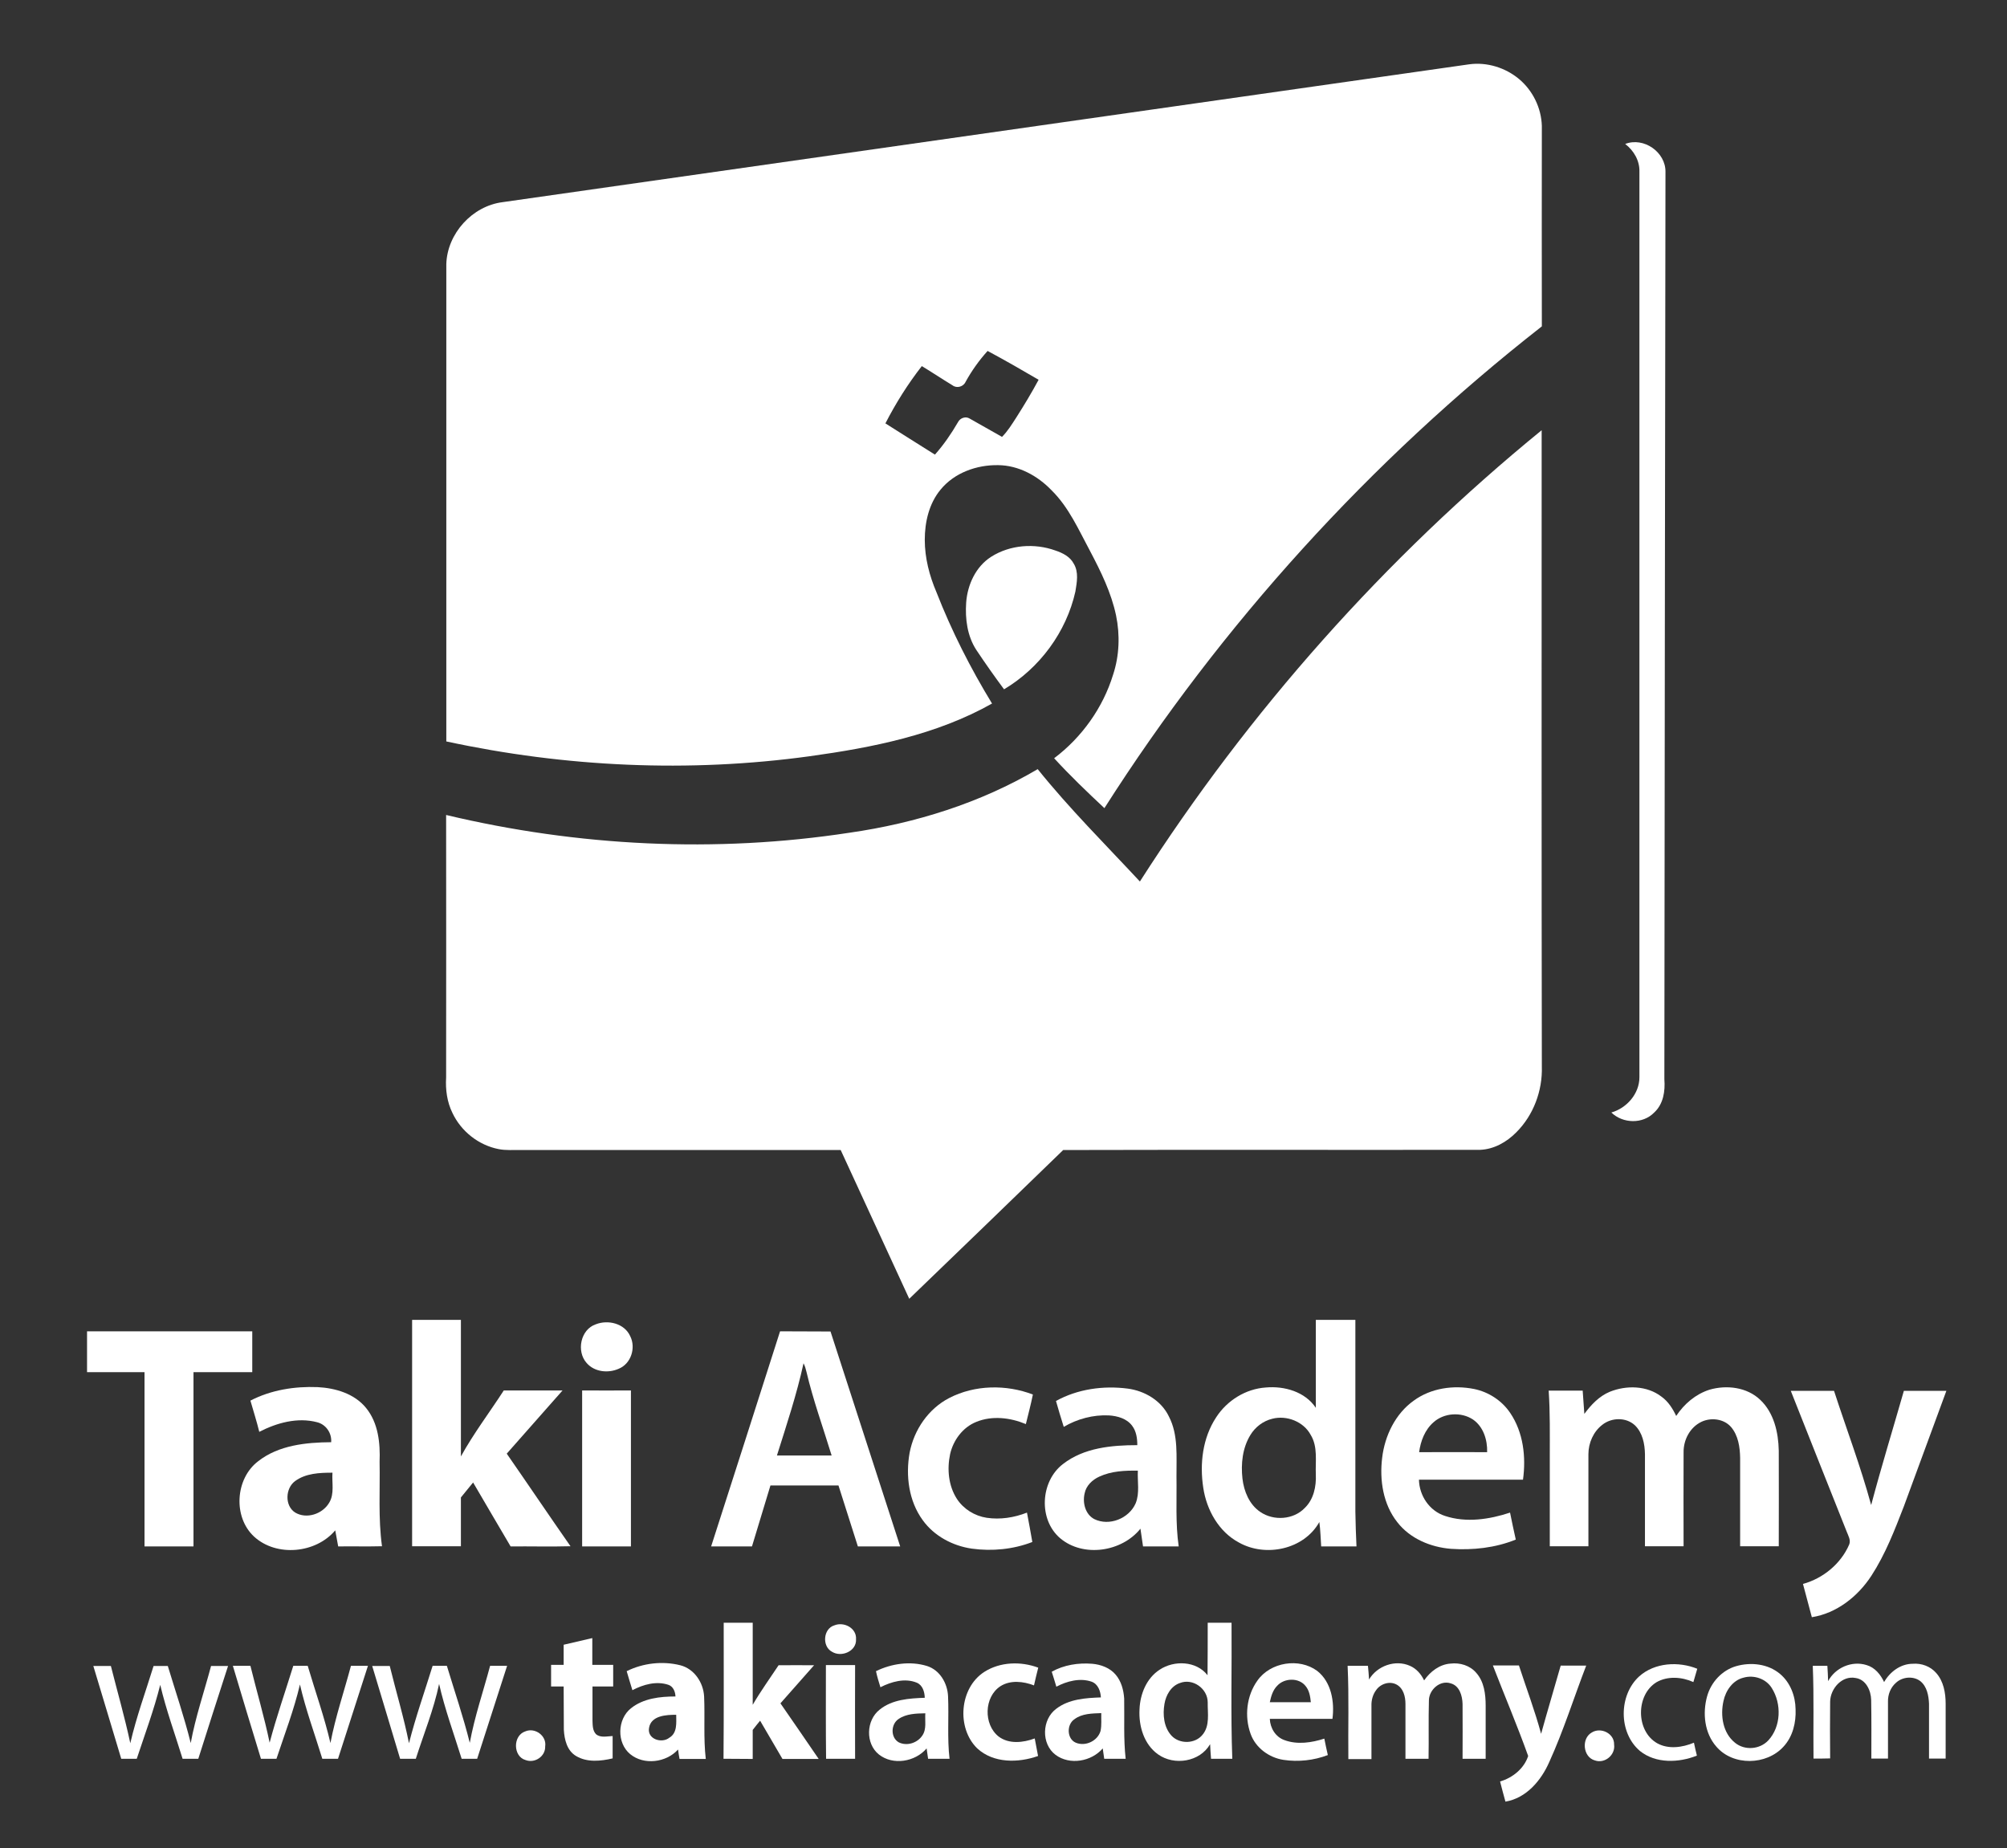 <?xml version="1.0" encoding="utf-8"?>
<!-- Generator: Adobe Illustrator 24.0.2, SVG Export Plug-In . SVG Version: 6.00 Build 0)  -->
<svg version="1.1" id="Layer_1" xmlns="http://www.w3.org/2000/svg" xmlns:xlink="http://www.w3.org/1999/xlink" x="0px" y="0px"
	 viewBox="0 0 1086 1000" style="enable-background:new 0 0 1086 1000;" xml:space="preserve">
<rect x="0" y="0" width="1086" height="1000" fill="#333333" stroke="none"/>
<style type="text/css">
	.st0{fill:#FFFFFF;}
</style>
<g>
	<g>
		<path class="st0" d="M271.9,109.4C446.3,84.5,620.6,59.7,795,34.8c9.6-1.3,19.6,1.8,27,8s12,15.6,12.3,25.3
			c-0.1,36.2,0,72.4,0,108.5C741.4,249.3,661,337.8,597.6,437.3c-9.3-8.7-18.6-17.6-27.2-27c15-11.3,26.4-27.3,31.9-45.2
			c3.4-10.3,3.8-21.5,1.6-32.1c-2.6-12.3-8.2-23.7-14-34.7c-6.2-11.5-11.5-23.8-21-33.1c-7.5-7.8-17.8-13.4-28.8-13.5
			c-11.6-0.2-23.7,4.1-31.2,13.3c-6.2,7.5-8.5,17.5-8.5,27.1c0,9.8,2.5,19.4,6.3,28.3c8.2,21,18.4,41.1,30.1,60.3
			c-30.2,17-64.7,23.8-98.6,28.5c-65.4,9-132.3,5.9-196.7-8c0-86.1,0-172.2,0-258.3C242,126.4,255.5,111.5,271.9,109.4z
			 M534.4,189.9c-4.6,5.1-8.6,10.7-11.9,16.7c-1.2,2.7-4.8,3.7-7.1,1.9c-5.6-3.4-11-7-16.6-10.4c-7.5,9.6-14.1,20.1-19.7,31
			c8.9,5.6,17.8,11.3,26.8,16.9c4.8-5.4,8.9-11.4,12.5-17.6c1.1-2.2,4.1-3.3,6.3-1.9c5.8,3.3,11.6,6.6,17.5,9.9
			c3.1-3.1,5.4-6.9,7.8-10.6c4.2-6.6,8.3-13.4,12-20.3C552.8,200.1,543.7,194.9,534.4,189.9z"/>
	</g>
	<path class="st0" d="M879.4,77.9c10-3.9,22,4.4,21.8,15.2c-0.2,163.6-0.5,327.3-0.6,490.9c0.5,6.4-0.5,13.4-5.5,18
		c-6.1,6.3-16.9,6.1-23.2,0c8.4-2.4,15.2-10.2,15.2-19.1c0-163.3,0-326.6,0-489.9C887.3,87,884.1,81.5,879.4,77.9z"/>
	<path class="st0" d="M616.8,477c59-92.2,132.6-175,217.4-244.2c0,114.8-0.1,229.5,0.1,344.3c0.4,13.1-4.5,26.3-13.8,35.6
		c-5.2,5.3-12.1,9.2-19.6,9.5c-75.2,0.1-150.4-0.1-225.6,0.1c-27.7,26.9-55.5,53.7-83.3,80.5c-12.4-26.8-24.7-53.7-37.1-80.5
		c-57.7,0-115.3,0-173,0c-4-0.1-8.1,0.3-12.1-0.5c-10.8-2.1-20.3-9.6-25-19.6c-2.9-5.9-3.8-12.6-3.4-19.1c0.1-47.3,0-94.7,0-142.1
		c71.3,17,145.9,20.7,218.3,9.6c35.6-5.1,70.8-16.1,101.8-34.4C578.7,437.6,598.2,457,616.8,477z"/>
	<path class="st0" d="M536.3,301.3c10.2-6.5,23.5-7.5,34.8-3.4c3.9,1.3,7.9,3.3,9.9,7.1c2.8,4.6,1.7,10.1,0.9,15.1
		c-4.9,21.9-19.3,41.4-38.6,52.9c-5.2-7-10.2-14.1-15-21.3c-4.9-7.5-6.1-16.8-5.5-25.6C523.5,316.4,528,306.6,536.3,301.3z"/>
	<path class="st0" d="M223,714.2c8.8,0,17.6,0,26.4,0c0,24.6,0,49.3,0,73.9c6.9-12.5,15.5-23.8,23.2-35.7c10.6,0,21.2,0,31.8,0
		c-10.1,11.4-20.1,22.8-30.2,34.2c11.6,16.7,22.9,33.5,34.5,50.1c-10.8,0.3-21.6,0-32.4,0.1c-6.8-11.5-13.5-23-20.3-34.6
		c-2.2,2.7-4.4,5.4-6.6,8.1c0,8.8,0,17.6,0,26.4c-8.8,0-17.6,0-26.4,0C223,795.9,223,755.1,223,714.2z"/>
	<g>
		<path class="st0" d="M712,714.2c7.1,0,14.2,0,21.4,0c0,34.6,0,69.2,0,103.8c0.1,6.3,0.3,12.5,0.6,18.8c-6.4,0-12.7,0-19.1,0
			c-0.3-4.4-0.4-8.8-1-13.2c-8.3,14.9-29.1,19.2-43.5,11.1c-10.9-5.8-17.5-17.6-19.3-29.6c-2-13-0.4-27,7-38.2
			c5.9-9.1,16-15.4,26.9-16.1c10-0.9,21.2,2.3,27,11C712,746,712,730.1,712,714.2z M688.5,767.7c-5,1.2-9.3,4.5-11.9,8.8
			c-4.3,7-5.2,15.6-4.3,23.6c0.8,6.9,3.7,14,9.6,18c7.2,5,18,4.3,24.1-2.1c4.8-4.6,6.3-11.6,6-18.1c-0.3-7.2,1.2-15-2.8-21.5
			C705.4,769.3,696.3,765.7,688.5,767.7z"/>
	</g>
	<path class="st0" d="M322.4,716.6c6.6-2.6,15.5-0.5,18.6,6.4c3.2,6.3,0.5,15-6.3,17.7c-5.7,2.5-13.1,1.7-17.3-3.2
		C311.8,731.2,314.1,719.4,322.4,716.6z"/>
	<path class="st0" d="M47.1,720.4c29.8,0,59.6,0,89.4,0c0,7.4,0,14.7,0,22.1c-10.6,0-21.2,0-31.8,0c0,31.4,0,62.8,0,94.3
		c-8.8,0-17.7,0-26.5,0c0-31.4,0-62.9,0-94.3c-10.4,0-20.8,0-31.1,0C47.1,735.1,47.1,727.7,47.1,720.4z"/>
	<g>
		<path class="st0" d="M422.1,720.4c9.1,0.1,18.2,0,27.3,0.1c12.5,38.8,25.2,77.5,37.7,116.3c-7.6,0-15.3,0-22.9,0
			c-3.5-11-7-22-10.5-33c-12.3,0-24.5,0-36.8,0c-3.3,11-6.7,22-10,33c-7.4,0-14.7,0-22.1,0C397.3,798,409.7,759.2,422.1,720.4z
			 M434.8,737.7c-3.7,16.9-9.2,33.4-14.4,49.9c9.9,0,19.8,0,29.6,0c-4.6-15.1-10-29.9-13.6-45.2C436,740.8,435.6,739.2,434.8,737.7z
			"/>
	</g>
	<g>
		<path class="st0" d="M135.5,757.9c11.2-5.8,24-7.8,36.4-7.3c9.6,0.5,19.9,3.5,26.2,11.3c6.6,8.1,7.7,19,7.3,29.1
			c0.3,15.2-0.8,30.5,1.3,45.7c-7.9,0.2-15.8,0-23.7,0.1c-0.5-2.9-1.1-5.8-1.6-8.7c-10.5,12.5-31.8,14.5-43.9,3.4
			c-11.5-10.6-10.2-31.4,2.2-40.8c11.1-8.7,25.9-10.2,39.5-10.3c0.4-4.9-2.8-9.6-7.6-10.8c-10.6-2.8-21.8,0.3-31.3,5.2
			C138.9,769.1,137.1,763.5,135.5,757.9z M159.6,801.5c-5.2,3.9-5.6,13.2,0,16.9c6.2,3.8,14.9,0.9,18.5-5.2c3-4.9,1.4-10.9,1.8-16.3
			C172.9,796.9,165.4,797.2,159.6,801.5z"/>
	</g>
	<path class="st0" d="M513.6,756.5c13.9-7.2,30.9-7.4,45.3-1.9c-1.1,5.4-2.5,10.7-3.8,16c-8.4-3.5-18.2-4.7-26.8-1.2
		c-7.3,2.9-12.5,9.9-14.2,17.5c-1.7,8.1-0.9,17.1,3.7,24.2c3.6,5.5,9.6,9.2,16.1,10.2c7.4,1.1,14.9-0.1,21.8-2.8
		c1,5.3,2,10.6,2.9,15.9c-10.3,4-21.8,5.1-32.7,3.6c-10.4-1.5-20.4-6.8-26.6-15.4c-7.6-10.4-9.3-24.1-7.1-36.5
		C494.6,773.6,502.4,762.3,513.6,756.5z"/>
	<g>
		<path class="st0" d="M571.4,758.1c11.7-6.5,25.7-8.4,38.8-6.7c9.2,1.2,18.2,6.5,22.3,15.1c5.2,10,4,21.7,4.1,32.5
			c0.2,12.6-0.6,25.3,1.2,37.8c-6.4,0-12.8,0-19.3,0c-0.5-3.2-0.9-6.4-1.4-9.6c-10.1,12.6-30.9,15.7-43.4,5.2
			c-11.9-10.1-10.8-30.8,1.5-40.2c11.3-8.8,26.3-10.2,40.2-10.2c0-3.6-0.5-7.5-2.8-10.5c-2.9-3.9-7.9-5.3-12.6-5.6
			c-8.5-0.4-17.1,1.9-24.4,6.2C574.1,767.4,572.7,762.7,571.4,758.1z M594.9,799c-3.8,1.7-7.2,4.9-8,9.1c-1.2,5,0.3,11.3,5.2,13.9
			c8.1,4,18.8-0.3,22.4-8.5c2.3-5.6,0.9-11.8,1.2-17.7C608.7,795.7,601.4,796,594.9,799z"/>
	</g>
	<g>
		<path class="st0" d="M765,757.9c9.3-6.8,21.5-8.5,32.6-6.3c7.9,1.6,15.1,6.3,19.6,13c7.1,10.5,8.6,23.8,6.9,36.1
			c-18.8,0-37.6,0-56.3,0c0.2,8.7,5.7,16.9,14.1,19.6c11.4,3.8,24,1.9,35.2-1.8c1,4.9,2,9.8,3.1,14.6c-11.1,4.5-23.3,5.8-35.1,5
			c-11-0.9-22.1-5.5-29-14.4c-7.7-9.7-9.7-22.8-8.2-34.9C749.3,777,755,765,765,757.9z M775.7,769.6c-4.7,4.1-7,10.2-7.8,16.2
			c12.3,0,24.5-0.1,36.8,0c0.2-6.6-2-13.8-7.7-17.7C790.6,763.9,781.4,764.5,775.7,769.6z"/>
	</g>
	<path class="st0" d="M871.1,753.1c9-3.6,20.1-3.4,28,2.7c3.6,2.6,6,6.4,7.9,10.4c4.3-6.5,10.5-11.8,18-14.2
		c9.3-2.7,20.3-1.4,27.5,5.5c7.4,7,9.8,17.6,10,27.5c0.1,17.3,0,34.5,0,51.7c-7,0-13.9,0-20.9,0c0-16,0-31.9,0-47.8
		c-0.1-5.8-1-12.1-4.9-16.7c-3.9-4.5-10.9-5.3-16.1-2.8c-6.2,3-9.7,9.8-9.6,16.5c-0.1,16.9,0,33.8,0,50.8c-7,0-13.9,0-20.9,0
		c0-16.6,0-33.2,0-49.8c-0.1-5.6-1.3-11.7-5.5-15.7c-4.8-4.4-12.6-4.2-17.6-0.2c-4.8,3.7-7.5,9.8-7.5,15.9c0,16.6,0,33.2,0,49.8
		c-7,0-13.9,0-20.9,0c0-16.3,0-32.5,0-48.8c0-11.8,0.2-23.6-0.6-35.4c6.1,0,12.3,0,18.4,0c0.3,4.2,0.6,8.4,0.9,12.6
		C860.9,760.2,865.3,755.5,871.1,753.1z"/>
	<path class="st0" d="M315,752.4c8.8,0.1,17.6,0,26.4,0c0,28.1,0,56.3,0,84.4c-8.8,0-17.6,0-26.4,0C315,808.7,315,780.5,315,752.4z"
		/>
	<path class="st0" d="M969,752.6c7.8,0,15.6,0,23.4,0c6.7,20.6,14.4,40.9,20.1,61.8c5.5-20.7,11.8-41.2,17.7-61.8c7.7,0,15.3,0,23,0
		c-7.7,20.8-15.3,41.7-23,62.5c-5,12.9-10,25.9-17.6,37.6c-7.3,11.2-18.8,20.3-32.2,22.4c-1.6-6-3.2-12-4.8-18
		c10.9-3,20.5-10.9,25-21.3c1-2.4-0.5-4.8-1.3-6.9C989.1,803.4,979.1,778,969,752.6z"/>
	<path class="st0" d="M391.6,878.1c5.2,0,10.5,0,15.7,0c0,14.8,0,29.6,0,44.4c4.3-7.4,9.3-14.3,14-21.4c6.4-0.1,12.8,0,19.2,0
		c-6.1,6.9-12.1,13.7-18.2,20.6c7,10,13.8,20.1,20.7,30.1c-6.5,0-13.1,0-19.6,0c-4-6.9-8.1-13.8-12.1-20.7c-1.4,1.7-2.7,3.3-4,5
		c0,5.2,0,10.5,0,15.7c-5.3-0.1-10.5,0-15.8-0.1C391.7,927.1,391.6,902.6,391.6,878.1z"/>
	<g>
		<path class="st0" d="M653.5,878.1c4.3,0,8.6,0,12.9,0c0.2,24.5-0.5,49.1,0.4,73.6c-3.8,0-7.7,0-11.5,0c-0.2-2.6-0.4-5.3-0.5-7.9
			c-5.5,9.6-19.4,11.8-28.2,5.5c-7.6-5.4-10.5-15.3-10-24.3c0.3-8.3,3.8-16.9,10.9-21.5c7.8-5.2,19.9-4.8,25.9,3
			C653.5,897,653.5,887.5,653.5,878.1z M638.5,910.7c-4.8,1.6-7.6,6.5-8.4,11.3c-1,5.8-0.4,12.6,3.8,17.2c4.4,4.7,12.8,4.5,16.8-0.5
			c4.1-4.9,2.7-11.7,2.8-17.5C653.5,913.7,645.4,908,638.5,910.7z"/>
	</g>
	<path class="st0" d="M451.5,879.5c5.2-2.1,12.1,1.5,11.7,7.5c0.4,6.5-7.9,10-13,6.8C444.7,890.9,445.4,881.3,451.5,879.5z"/>
	<path class="st0" d="M305,890c5.2-1.2,10.3-2.4,15.5-3.6c0,4.8,0,9.7,0,14.5c3.8,0,7.5,0,11.3,0c0,3.9,0,7.8,0,11.7
		c-3.8,0-7.5,0-11.2,0c0,6.1,0,12.2,0,18.3c0.1,2.6,0,5.5,1.9,7.5c2.5,2.1,6,1.1,9,1c0,4,0,8,0,12.1c-6.4,1.5-13.8,2.3-19.8-1.3
		c-4.9-2.9-6.3-8.9-6.6-14.2c-0.1-7.8,0-15.6-0.1-23.4c-2.3,0-4.5,0-6.8,0c0-3.9,0-7.8,0-11.7c2.3,0,4.5,0,6.8,0
		C305,897.3,305,893.7,305,890z"/>
	<g>
		<path class="st0" d="M339.1,904.3c8.9-4.4,19.4-5.6,29-3.2c7.5,1.9,12.5,9.3,12.9,16.9c0.5,11.2-0.4,22.5,0.9,33.8
			c-4.7,0-9.5,0-14.2,0c-0.3-1.7-0.6-3.4-0.8-5.1c-6.4,7.1-18.5,8.6-25.9,2.5s-7-18.9,0.4-24.8c6.7-5.4,15.8-6.4,24.1-6.4
			c-0.1-2.6-1.2-5.4-3.8-6.3c-6.5-2.2-13.6-0.2-19.5,2.9C341.1,911.1,340.1,907.7,339.1,904.3z M351.2,935c-1.1,6.1,6.9,8.6,11,5.3
			c4.4-2.6,3.7-8.1,3.7-12.4C360.5,927.9,352.3,928.3,351.2,935z"/>
	</g>
	<g>
		<path class="st0" d="M474,904.3c8.4-4.1,18.5-5.6,27.6-2.8c7,2.2,11.1,9.4,11.4,16.4c0.5,11.2-0.5,22.6,0.8,33.8
			c-3.9,0-7.7,0-11.6,0c-0.3-1.9-0.5-3.7-0.8-5.6c-6.2,7.3-18.2,9.3-25.8,3.3c-7.4-5.9-7-18.5,0.4-24.3c6.8-5.5,16-6.1,24.4-6.4
			c-0.1-3.3-1.2-6.9-4.4-8.2c-6.4-2.6-13.7-0.5-19.6,2.5C475.5,910.1,474.6,907.2,474,904.3z M486.2,930.2c-4.2,2.8-4.4,10,0.1,12.6
			c4.4,2.2,10.1,0.4,12.8-3.7c2.4-3.5,1.3-8,1.6-12C495.7,927.2,490.4,927.3,486.2,930.2z"/>
	</g>
	<path class="st0" d="M532.6,904.7c8.6-5.5,19.8-5.8,29.2-2.3c-0.8,3.2-1.6,6.4-2.3,9.6c-5.7-2.2-12.7-3-18.1,0.4
		c-9,5.8-9.3,20.8-1,27.3c5.6,4.2,13.3,3.3,19.5,1c0.6,3.2,1.2,6.3,1.8,9.5c-10.7,3.8-24.1,4-32.9-4.1
		C517.5,935.1,519.1,913.4,532.6,904.7z"/>
	<g>
		<path class="st0" d="M569.1,904.6c6.6-3.7,14.4-4.9,21.9-4.3c4.7,0.4,9.6,2.2,12.7,5.9c3,3.5,4.3,8.3,4.6,12.9
			c0.2,10.9-0.4,21.8,0.8,32.6c-3.9,0-7.7,0-11.6,0c-0.3-1.9-0.5-3.7-0.8-5.6c-6.1,7.1-17.8,9.2-25.5,3.5c-7.9-5.9-7.5-19.2,0.4-25
			c6.8-5.2,15.8-5.8,24.1-6.1c-0.2-3.4-1.5-7.2-5-8.5c-6.3-2.2-13.4-0.3-19.1,2.7C570.8,910.1,570,907.3,569.1,904.6z M581.4,930.3
			c-4.3,2.8-4.2,10.6,0.7,12.7c5.2,2.2,11.8-0.9,13.4-6.3c0.7-3.2,0.3-6.5,0.4-9.7C590.9,927.2,585.5,927.2,581.4,930.3z"/>
	</g>
	<g>
		<path class="st0" d="M680.4,909.4c7-10,22.6-12.5,32.4-5.2c7.6,6,9.4,16.7,8.2,25.9c-11.3,0-22.6,0-33.9,0c0.2,5,3.1,9.8,7.9,11.5
			c7,2.6,14.8,1.4,21.6-0.8c0.6,3,1.2,5.9,1.9,8.9c-7.6,2.9-16,3.8-24,2.6c-7.8-1.2-15.1-6.5-17.8-14.1
			C673.3,928.8,674.5,917.6,680.4,909.4z M691.1,912.2c-2.4,2.4-3.3,5.7-4,8.9c7.4,0,14.8,0,22.2,0c-0.3-3-0.8-6.3-2.8-8.7
			C702.9,907.7,695,907.9,691.1,912.2z"/>
	</g>
	<path class="st0" d="M740.8,908.8c4.4-7.4,14.2-10.9,22.1-7.4c3.5,1.5,6.1,4.5,7.7,7.9c3.3-4.8,8.4-8.7,14.3-9.1
		c5.1-0.6,10.5,1,13.9,5c4.3,4.8,5.1,11.6,5.1,17.8c0,9.6,0,19.1,0,28.7c-4.2,0-8.3,0-12.5,0c0-9.9,0.1-19.8,0-29.6
		c-0.1-4.4-1.6-9.9-6.4-11.2c-5.7-1.9-11.6,3.3-11.8,9c-0.3,10.6,0,21.2-0.2,31.8c-4.2,0-8.3,0-12.5,0c0-9.9,0-19.8,0-29.7
		c0-3.9-1.1-8.5-4.9-10.5c-3.8-2-8.7-0.3-11,3.1c-1.8,2.4-2.6,5.5-2.5,8.5c0,9.6,0,19.2,0,28.8c-4.2,0-8.3,0-12.5,0
		c-0.2-16.8,0.4-33.7-0.4-50.5c3.7,0,7.3,0,11,0C740.5,903.7,740.6,906.3,740.8,908.8z"/>
	<path class="st0" d="M83.1,901.5c2.6,0,5.2,0,7.7,0c4.2,13.9,8.9,27.6,12.4,41.7c2.6-14.2,7.3-27.8,11-41.7c3.1,0,6.1,0,9.2,0
		c-5.4,16.7-10.8,33.4-16.1,50.2c-2.8,0-5.7,0-8.5,0c-4.1-13.3-8.9-26.4-12.1-40c-3.4,13.6-8.3,26.7-12.7,40c-2.8,0-5.6,0-8.4,0
		c-5-16.8-10.1-33.5-15.1-50.2c3.2,0,6.3,0,9.5,0c3.5,13.9,7.5,27.7,10.5,41.8C73.8,929,78.8,915.4,83.1,901.5z"/>
	<path class="st0" d="M126,901.4c3.2,0,6.3,0,9.5,0c3.4,13.9,7.5,27.6,10.4,41.6c3.7-14,8.5-27.7,12.8-41.6c2.6,0,5.2,0,7.8,0
		c4.1,13.9,9,27.6,12.3,41.8c2.7-14.2,7.4-27.9,11.1-41.8c3.1,0,6.1,0,9.2,0c-5.4,16.7-10.8,33.5-16.2,50.3c-2.8,0-5.6,0-8.5,0
		c-4.1-13.4-9-26.6-12.1-40.2c-3.2,13.7-8.3,26.9-12.7,40.2c-2.8,0-5.6,0-8.4,0C136.1,935,131,918.2,126,901.4z"/>
	<path class="st0" d="M234.1,901.4c2.6,0,5.1,0,7.7,0c4.2,13.9,8.9,27.6,12.4,41.7c2.6-14.2,7.3-27.8,11-41.7c3.1,0,6.1,0,9.2,0
		c-5.4,16.8-10.8,33.5-16.2,50.3c-2.8,0-5.6,0-8.4,0c-4.2-13.5-9.1-26.8-12.2-40.5c-2.9,13.9-8.3,27-12.6,40.5c-2.8,0-5.7,0-8.5,0
		c-5-16.8-10.1-33.5-15.1-50.2c3.2,0,6.3,0,9.5,0c3.4,13.9,7.6,27.7,10.4,41.8C224.9,929.1,229.8,915.3,234.1,901.4z"/>
	<path class="st0" d="M446.9,901c5.3,0,10.5,0,15.8,0c-0.1,16.9,0,33.8,0,50.7c-5.3,0-10.5,0-15.7,0
		C446.8,934.8,446.9,917.9,446.9,901z"/>
	<path class="st0" d="M807.8,901.2c4.7,0,9.4,0,14.1,0c4,12.3,8.6,24.4,12,37c3.4-12.3,7.1-24.6,10.6-36.9c4.6,0,9.2,0,13.8,0
		c-6.7,17.4-12.3,35.3-20,52.2c-4.4,10-12.4,19.5-23.7,21.4c-1-3.6-2-7.3-2.9-10.9c6.8-2,13-7,15.2-13.8
		C821,933.7,814.1,917.5,807.8,901.2z"/>
	<path class="st0" d="M887,907.1c8.4-7.5,21.3-8.2,31.4-4.1c-0.7,2.4-1.4,4.8-2.1,7.2c-6.2-2.8-13.9-3.4-20,0.1
		c-11.2,6.9-11.2,26.4,0.4,33c6.1,3.4,13.7,2.3,19.9-0.3c0.5,2.3,1,4.7,1.6,7c-9.8,3.9-22.2,4.4-30.8-2.5
		C875.7,937.6,875.8,917.3,887,907.1z"/>
	<g>
		<path class="st0" d="M939.4,901.6c8-2.3,17.3-1.3,23.8,4.2c5.6,4.7,8.3,12,8.4,19.1c0.3,7.2-1.5,14.8-6.5,20.2
			c-9.2,10.2-27.4,10.6-36.4,0c-6.4-7.3-7.5-18-5-27.1C925.8,910.3,931.8,903.8,939.4,901.6z M943.5,907.8c-5.9,1.4-9.7,7-10.9,12.6
			c-1.8,7.9-0.4,17.4,6.3,22.7c5.2,4.2,13.3,3.6,17.9-1.3c7-7.5,7.3-19.9,1.9-28.4C955.6,908.4,949.1,906.2,943.5,907.8z"/>
	</g>
	<path class="st0" d="M980.9,901.4c2.6,0,5.3,0,7.9,0c0.2,2.8,0.3,5.5,0.4,8.3c3.9-7.3,12.8-11.2,20.8-8.7c4.5,1.3,7.6,5.1,9.5,9.2
		c3.1-5.5,8.9-9.9,15.5-9.9c4.7-0.4,9.6,1.4,12.7,5c4,4.5,5.1,10.8,5.1,16.6c0,9.9,0,19.8,0,29.7c-3,0-6,0-9,0c0-9.9,0-19.8,0-29.7
		c-0.2-4.4-1.1-9.3-4.7-12.2c-3.8-2.9-9.7-2.4-13.2,0.9c-2.9,2.5-4.4,6.4-4.3,10.2c0,10.3,0,20.5,0,30.8c-3,0-6,0-9,0
		c0-10.6,0.1-21.1-0.1-31.7c-0.1-5.1-2.8-11.1-8.4-11.9c-7.4-1.5-13.7,5.8-13.8,12.8c-0.1,10.2-0.1,20.5,0,30.7c-3,0.1-6,0.1-9,0.1
		C981.1,935,981.6,918.2,980.9,901.4z"/>
	<path class="st0" d="M284.2,936.9c5.3-2.3,11.7,2.4,10.8,8.1c0.2,5.4-5.6,9.3-10.6,7.4C277.6,950.5,277.4,939.2,284.2,936.9z"/>
	<path class="st0" d="M861.3,937.5c4.9-3.1,12.3,0.5,12.1,6.5c0.8,5.6-5,10.5-10.4,8.6C856.5,950.8,855.6,940.7,861.3,937.5z"/>
</g>
</svg>
